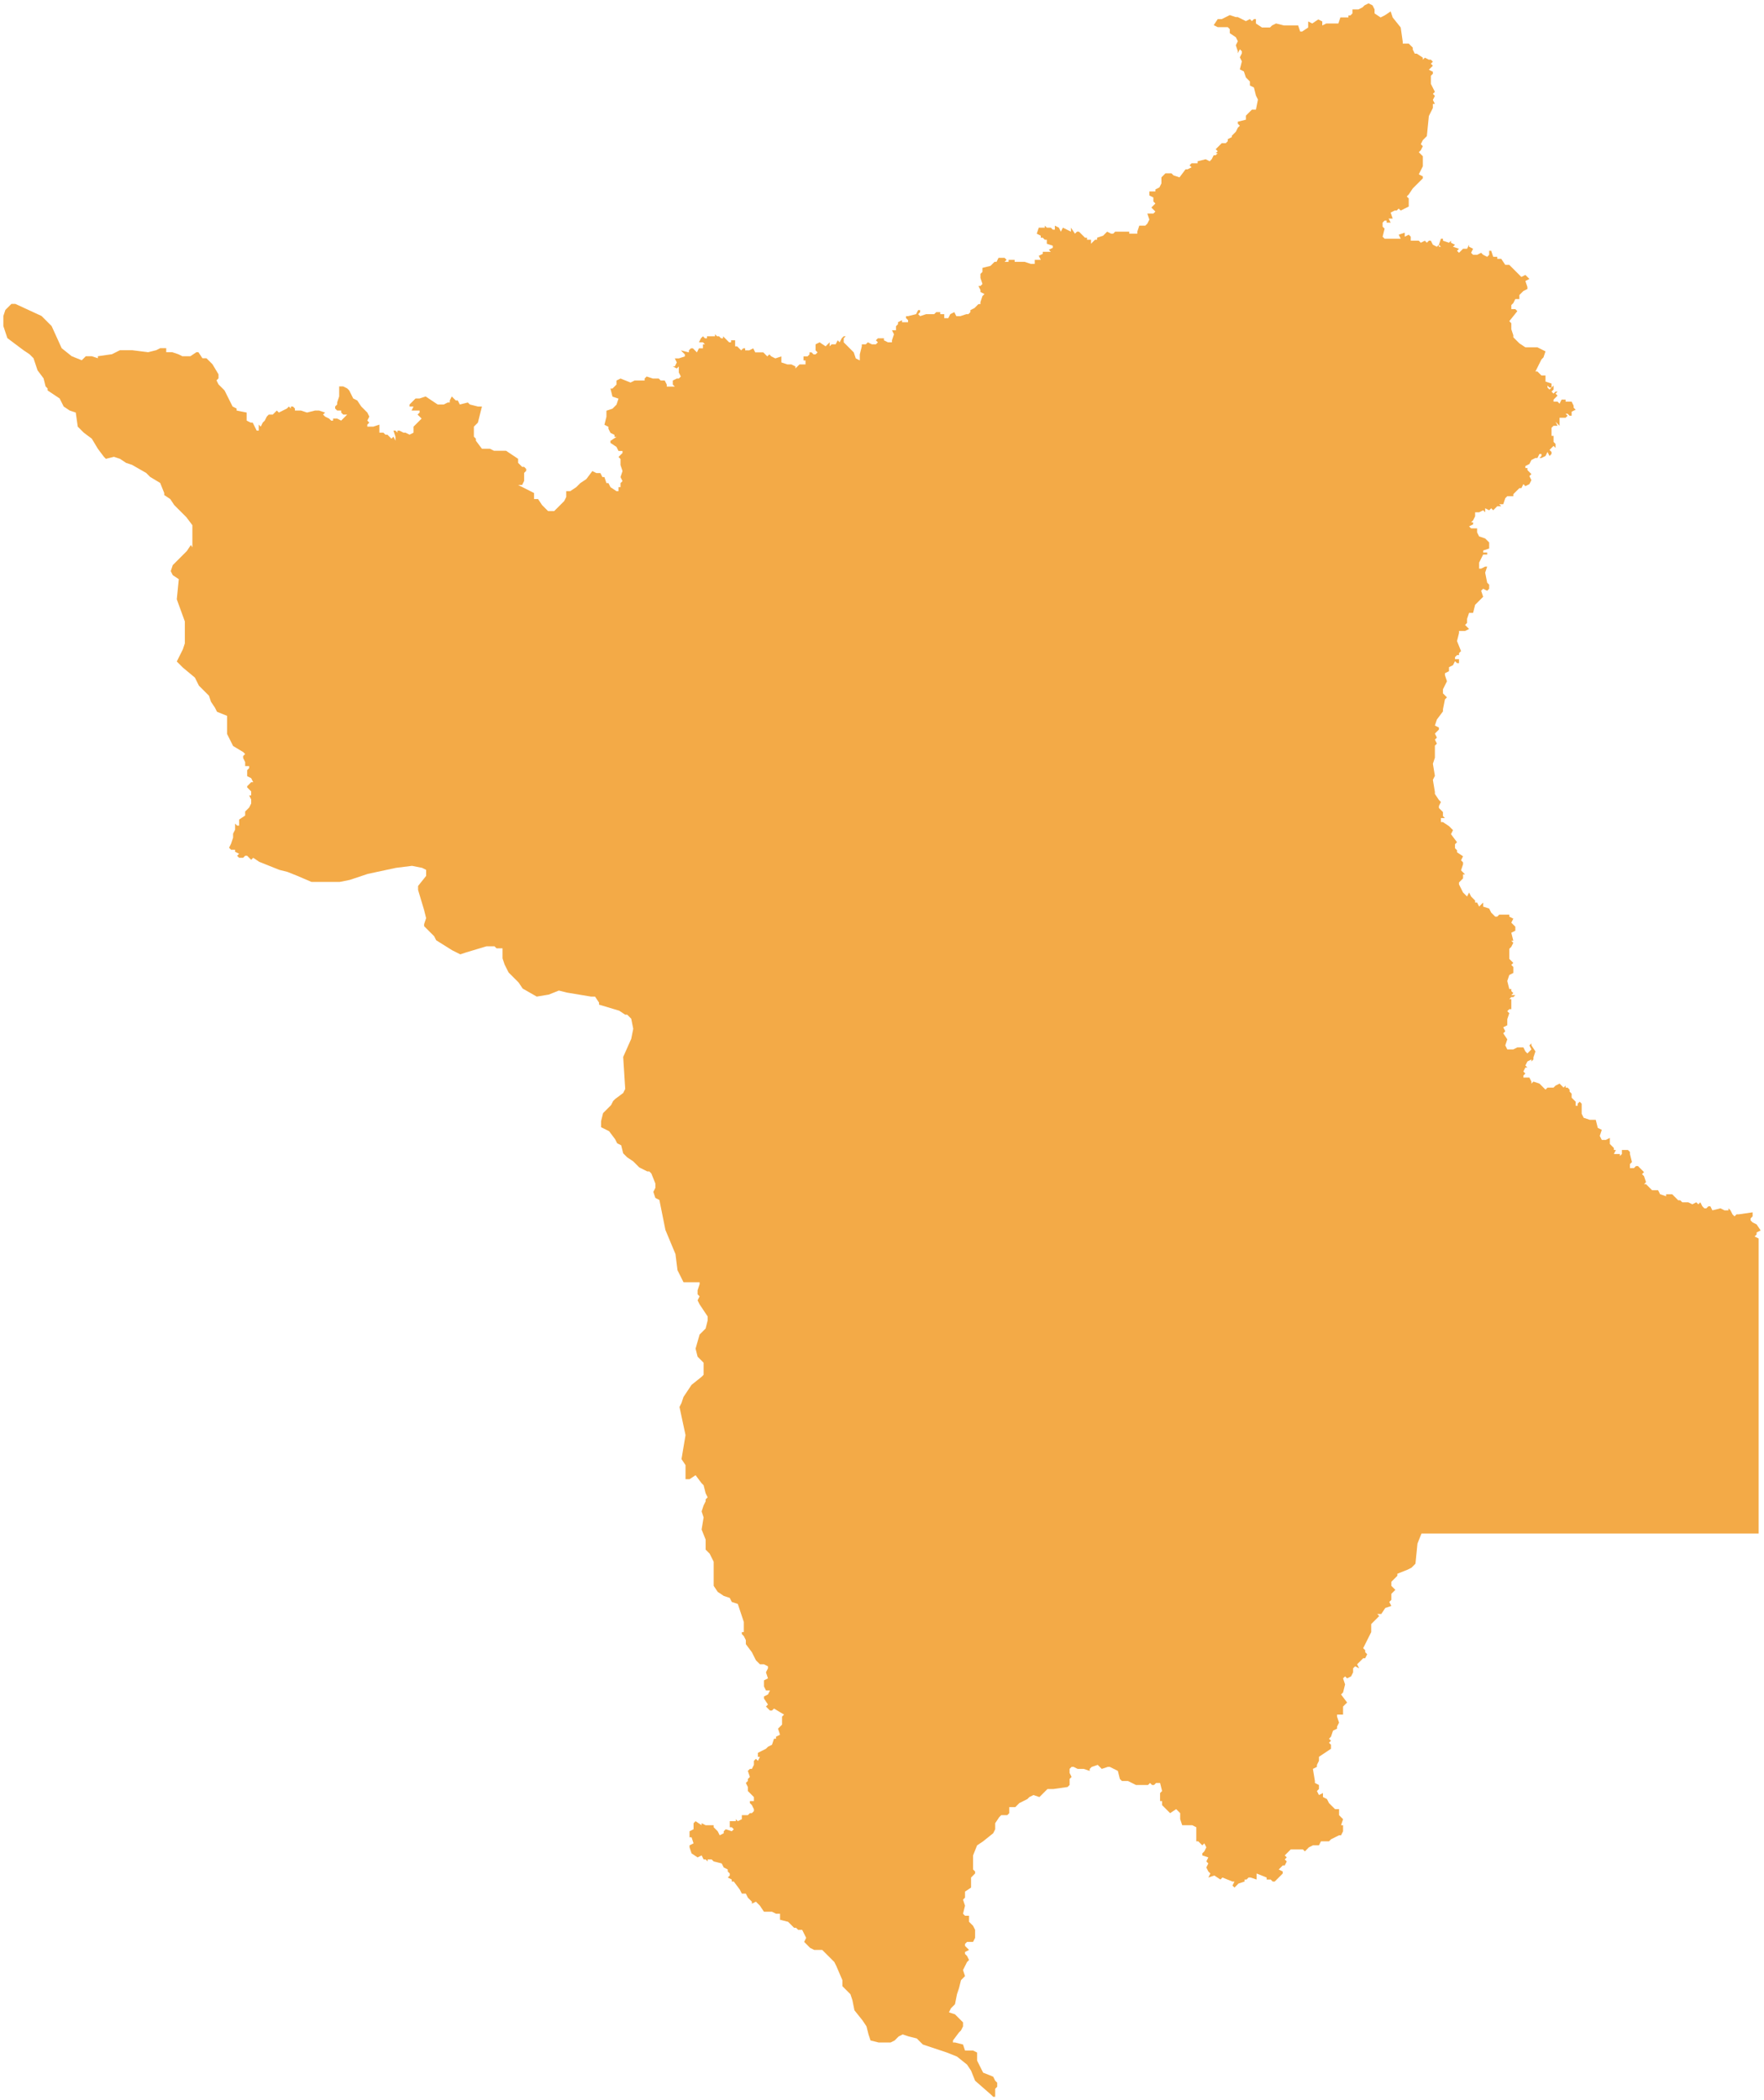 <?xml version="1.0" standalone="no"?><!-- Generator: Gravit.io --><svg xmlns="http://www.w3.org/2000/svg" xmlns:xlink="http://www.w3.org/1999/xlink" style="isolation:isolate" viewBox="1827.963 58.998 1052.671 1252.765" width="1052.671" height="1252.765"><path d=" M 1942.76 385.489 L 1942.76 372.29 L 1939.16 367.49 L 1931.96 360.29 L 1929.56 356.69 L 1925.96 354.29 L 1925.96 353.09 L 1923.56 347.09 L 1917.56 343.49 L 1915.16 341.091 L 1906.761 336.291 L 1903.161 335.091 L 1899.561 332.691 L 1895.961 331.491 L 1891.161 332.691 L 1889.961 331.491 L 1886.361 326.691 L 1882.761 320.691 L 1877.961 317.091 L 1874.362 313.491 L 1873.162 305.092 L 1869.562 303.892 L 1865.962 301.492 L 1863.562 296.692 L 1859.962 294.292 L 1856.362 291.892 L 1856.362 290.692 L 1855.162 289.492 L 1853.962 284.692 L 1850.362 279.892 L 1847.962 272.692 L 1845.562 270.293 L 1841.962 267.893 L 1837.163 264.293 L 1832.363 260.693 L 1829.963 253.493 L 1829.963 247.493 L 1831.163 243.893 L 1834.763 240.293 L 1837.163 240.293 L 1852.762 247.493 L 1858.762 253.493 L 1864.762 266.693 L 1870.762 271.492 L 1876.761 273.892 L 1879.161 271.492 L 1882.761 271.492 L 1886.361 272.692 L 1886.361 271.492 L 1894.761 270.293 L 1899.561 267.893 L 1906.761 267.893 L 1916.36 269.093 L 1921.16 267.893 L 1923.56 266.693 L 1927.16 266.693 L 1927.16 269.093 L 1930.76 269.093 L 1934.36 270.293 L 1936.76 271.492 L 1941.56 271.492 L 1945.16 269.093 L 1946.36 269.093 L 1948.759 272.692 L 1951.159 272.692 L 1954.759 276.292 L 1958.359 282.292 L 1958.359 284.692 L 1957.159 285.892 L 1958.359 288.292 L 1961.959 291.892 L 1966.759 301.492 L 1969.159 302.692 L 1969.159 303.892 L 1975.159 305.092 L 1975.159 309.891 L 1977.559 311.091 L 1978.759 311.091 L 1981.159 315.891 L 1982.359 315.891 L 1982.359 312.291 L 1983.558 313.491 L 1984.758 311.091 L 1985.958 309.891 L 1987.158 307.491 L 1988.358 306.292 L 1990.758 306.292 L 1991.958 305.092 L 1993.158 303.892 L 1994.358 305.092 L 1999.158 302.692 L 2000.358 301.492 L 2001.558 302.692 L 2001.558 301.492 L 2002.758 301.492 L 2003.958 302.692 L 2003.958 303.892 L 2007.558 303.892 L 2011.158 305.092 L 2015.958 303.892 L 2018.358 303.892 L 2021.957 305.092 L 2020.757 306.292 L 2021.957 307.491 L 2024.357 308.691 L 2025.557 309.891 L 2026.757 309.891 L 2026.757 308.691 L 2029.157 308.691 L 2031.557 309.891 L 2035.157 306.292 L 2032.757 306.292 L 2031.557 305.092 L 2031.557 303.892 L 2029.157 303.892 L 2027.957 302.692 L 2027.957 301.492 L 2029.157 300.292 L 2029.157 299.092 L 2030.357 295.492 L 2030.357 289.492 L 2032.757 289.492 L 2035.157 290.692 L 2036.357 291.892 L 2038.757 296.692 L 2041.157 297.892 L 2043.557 301.492 L 2047.157 305.092 L 2048.357 307.491 L 2047.157 309.891 L 2048.357 311.091 L 2047.157 312.291 L 2047.157 313.491 L 2050.757 313.491 L 2054.357 312.291 L 2054.357 317.091 L 2056.756 317.091 L 2057.956 318.291 L 2059.156 318.291 L 2061.556 320.691 L 2062.756 319.491 L 2063.956 321.891 L 2063.956 319.491 L 2062.756 315.891 L 2063.956 315.891 L 2065.156 317.091 L 2065.156 315.891 L 2066.356 315.891 L 2068.756 317.091 L 2069.956 317.091 L 2072.356 318.291 L 2074.756 317.091 L 2074.756 313.491 L 2078.356 309.891 L 2079.556 308.691 L 2077.156 306.292 L 2078.356 305.092 L 2078.356 303.892 L 2073.556 303.892 L 2074.756 301.492 L 2072.356 301.492 L 2072.356 300.292 L 2075.956 296.692 L 2078.356 296.692 L 2081.956 295.492 L 2089.156 300.292 L 2092.755 300.292 L 2095.155 299.092 L 2096.355 299.092 L 2096.355 297.892 L 2097.555 295.492 L 2098.755 296.692 L 2099.955 297.892 L 2101.155 297.892 L 2102.355 300.292 L 2107.155 299.092 L 2108.355 300.292 L 2113.155 301.492 L 2115.555 301.492 L 2113.155 311.091 L 2110.755 313.491 L 2110.755 319.491 L 2111.955 320.691 L 2111.955 321.891 L 2115.555 326.691 L 2120.355 326.691 L 2122.755 327.891 L 2129.954 327.891 L 2133.554 330.291 L 2137.154 332.691 L 2137.154 335.091 L 2139.554 337.491 L 2140.754 337.491 L 2141.954 338.691 L 2141.954 339.891 L 2140.754 341.091 L 2140.754 345.89 L 2139.554 348.29 L 2137.154 348.29 L 2139.554 349.49 L 2146.654 353.09 L 2146.654 356.69 L 2149.054 356.69 L 2151.454 360.29 L 2153.854 362.69 L 2155.054 363.89 L 2158.654 363.89 L 2159.854 362.69 L 2164.653 357.89 L 2165.853 355.49 L 2165.853 351.99 L 2168.253 351.99 L 2171.853 349.59 L 2174.253 347.19 L 2177.853 344.79 L 2181.453 339.991 L 2183.853 341.191 L 2186.253 341.191 L 2187.453 343.59 L 2188.653 343.59 L 2189.853 347.19 L 2191.053 347.19 L 2192.253 349.59 L 2195.853 351.99 L 2197.053 351.99 L 2197.053 349.59 L 2198.253 349.59 L 2198.253 347.19 L 2199.453 345.99 L 2198.253 343.59 L 2199.453 339.991 L 2198.253 336.391 L 2198.253 332.791 L 2197.053 331.591 L 2199.453 329.191 L 2199.453 327.991 L 2197.053 327.991 L 2195.853 325.591 L 2192.253 323.191 L 2192.253 321.991 L 2195.853 319.591 L 2194.653 319.591 L 2194.653 318.391 L 2192.253 317.191 L 2191.053 314.791 L 2191.053 313.591 L 2188.653 312.391 L 2189.853 307.591 L 2189.853 303.992 L 2193.453 302.792 L 2195.853 300.392 L 2197.053 296.792 L 2193.453 295.592 L 2192.253 290.792 L 2193.453 290.792 L 2195.853 288.392 L 2195.853 285.992 L 2198.253 284.792 L 2204.252 287.192 L 2206.652 285.992 L 2212.652 285.992 L 2212.652 284.792 L 2213.852 283.592 L 2217.452 284.792 L 2221.052 284.792 L 2222.252 285.992 L 2224.652 285.992 L 2225.852 288.392 L 2225.852 289.592 L 2230.652 289.592 L 2229.452 288.392 L 2229.452 285.992 L 2231.852 284.792 L 2233.052 284.792 L 2234.252 283.592 L 2233.052 281.192 L 2233.052 277.592 L 2231.852 278.792 L 2229.452 277.592 L 2230.652 277.592 L 2231.852 275.192 L 2230.652 272.792 L 2233.052 272.792 L 2236.651 271.592 L 2236.651 270.393 L 2234.252 267.993 L 2239.051 269.193 L 2239.051 267.993 L 2240.251 266.793 L 2241.451 266.793 L 2242.651 267.993 L 2243.851 269.193 L 2245.051 266.793 L 2247.451 266.793 L 2247.451 264.393 L 2248.651 264.393 L 2247.451 263.193 L 2245.051 263.193 L 2246.251 260.793 L 2247.451 259.593 L 2248.651 260.793 L 2249.851 260.793 L 2249.851 259.593 L 2254.651 259.593 L 2254.651 258.393 L 2255.851 259.593 L 2257.051 259.593 L 2258.251 260.793 L 2259.451 260.793 L 2259.451 259.593 L 2263.051 263.193 L 2264.251 263.193 L 2264.251 261.993 L 2266.651 261.993 L 2266.651 265.593 L 2267.851 265.593 L 2270.251 267.993 L 2271.451 266.793 L 2272.65 266.793 L 2272.65 267.993 L 2275.05 267.993 L 2277.45 266.793 L 2278.65 269.193 L 2283.45 269.193 L 2285.85 271.592 L 2287.05 270.393 L 2288.25 271.592 L 2290.65 272.792 L 2294.25 271.592 L 2294.25 275.192 L 2297.85 276.392 L 2300.25 276.392 L 2302.65 277.592 L 2302.65 278.792 L 2303.85 277.592 L 2305.05 276.392 L 2308.649 276.392 L 2308.649 273.992 L 2307.45 273.992 L 2307.45 271.592 L 2309.849 271.592 L 2311.049 270.393 L 2311.049 269.193 L 2312.249 269.193 L 2313.449 270.393 L 2314.649 270.393 L 2315.849 269.193 L 2314.649 267.993 L 2314.649 264.393 L 2317.049 263.193 L 2320.649 265.593 L 2321.849 264.393 L 2323.049 263.193 L 2323.049 265.593 L 2324.249 264.393 L 2326.649 264.393 L 2327.849 261.993 L 2329.049 263.193 L 2330.249 260.793 L 2331.449 259.593 L 2332.649 259.593 L 2331.449 260.793 L 2331.449 263.193 L 2332.649 264.393 L 2337.449 269.193 L 2338.649 272.792 L 2341.049 273.992 L 2341.049 270.393 L 2342.249 265.593 L 2342.249 264.393 L 2344.648 264.393 L 2345.848 263.193 L 2348.248 264.393 L 2350.648 264.393 L 2351.848 263.193 L 2350.648 261.993 L 2351.848 260.793 L 2355.448 260.793 L 2355.448 261.993 L 2357.848 263.193 L 2360.248 263.193 L 2360.248 261.993 L 2361.448 258.393 L 2360.248 255.993 L 2362.648 255.993 L 2362.648 253.593 L 2363.848 252.393 L 2363.848 251.193 L 2366.248 249.993 L 2366.248 251.193 L 2369.848 251.193 L 2369.848 249.993 L 2368.648 248.793 L 2368.648 247.593 L 2369.848 247.593 L 2374.648 246.393 L 2375.848 243.993 L 2377.048 243.993 L 2377.048 245.193 L 2375.848 246.393 L 2377.048 247.593 L 2380.647 246.393 L 2385.447 246.393 L 2386.647 245.193 L 2389.047 245.193 L 2389.047 246.393 L 2391.447 246.393 L 2391.447 248.793 L 2393.847 248.793 L 2395.047 246.393 L 2397.447 245.193 L 2398.647 247.593 L 2401.047 247.593 L 2404.647 246.393 L 2405.847 246.393 L 2407.047 245.193 L 2407.047 243.993 L 2409.447 242.793 L 2411.847 240.393 L 2413.047 240.393 L 2413.047 239.193 L 2414.247 235.593 L 2415.447 234.394 L 2413.047 233.194 L 2413.047 231.994 L 2411.847 229.594 L 2413.047 229.594 L 2414.247 228.394 L 2413.047 224.794 L 2413.047 222.394 L 2414.247 221.194 L 2414.247 218.794 L 2419.046 217.594 L 2421.446 215.194 L 2422.646 215.194 L 2423.846 212.794 L 2427.446 212.794 L 2428.646 213.994 L 2427.446 215.194 L 2429.846 215.194 L 2429.846 213.994 L 2433.446 213.994 L 2433.446 215.194 L 2439.446 215.194 L 2443.046 216.394 L 2445.446 216.394 L 2445.446 213.994 L 2449.046 213.994 L 2447.846 211.594 L 2450.246 210.394 L 2450.246 209.194 L 2455.045 209.194 L 2453.845 207.994 L 2456.245 206.794 L 2456.245 205.594 L 2452.645 204.394 L 2452.645 201.994 L 2451.446 201.994 L 2450.246 200.794 L 2449.046 200.794 L 2449.046 199.594 L 2446.646 198.395 L 2447.846 194.795 L 2451.446 194.795 L 2451.446 193.595 L 2452.645 194.795 L 2455.045 194.795 L 2456.245 195.995 L 2457.445 195.995 L 2457.445 193.595 L 2459.845 194.795 L 2461.045 197.195 L 2462.245 194.795 L 2467.045 197.195 L 2467.045 194.795 L 2469.445 198.395 L 2470.645 197.195 L 2471.845 197.195 L 2474.245 199.594 L 2475.445 200.794 L 2476.645 200.794 L 2476.645 201.994 L 2479.045 201.994 L 2479.045 204.394 L 2481.445 201.994 L 2482.645 201.994 L 2482.645 200.794 L 2486.245 199.594 L 2488.644 197.195 L 2491.044 198.395 L 2492.244 198.395 L 2493.444 197.195 L 2501.844 197.195 L 2501.844 198.395 L 2506.644 198.395 L 2506.644 197.195 L 2507.844 193.595 L 2511.444 193.595 L 2512.644 192.395 L 2513.844 189.995 L 2512.644 186.395 L 2516.244 186.395 L 2517.444 185.195 L 2516.244 183.995 L 2515.044 182.795 L 2517.444 180.395 L 2516.244 179.195 L 2516.244 176.795 L 2513.844 175.595 L 2513.844 173.195 L 2517.444 173.195 L 2517.444 171.995 L 2519.844 170.795 L 2521.044 168.395 L 2521.044 164.795 L 2523.444 162.396 L 2527.043 162.396 L 2528.243 163.595 L 2531.843 164.795 L 2535.443 159.996 L 2536.643 159.996 L 2539.043 158.796 L 2537.843 157.596 L 2539.043 156.396 L 2542.643 156.396 L 2542.643 155.196 L 2547.443 153.996 L 2549.843 155.196 L 2551.043 153.996 L 2552.243 151.596 L 2553.443 151.596 L 2554.643 150.396 L 2553.443 150.396 L 2554.643 149.196 L 2553.443 147.996 L 2554.643 146.796 L 2557.043 144.396 L 2559.443 144.396 L 2560.643 143.196 L 2560.643 141.996 L 2563.042 140.796 L 2563.042 139.996 L 2565.442 137.596 L 2566.642 135.196 L 2567.842 133.996 L 2566.642 132.796 L 2566.642 131.596 L 2571.442 130.396 L 2571.442 127.996 L 2573.842 125.597 L 2575.042 124.397 L 2577.442 124.397 L 2578.642 118.397 L 2577.442 115.997 L 2576.242 111.197 L 2573.842 109.997 L 2573.842 107.597 L 2571.442 105.197 L 2570.242 101.597 L 2567.842 100.397 L 2569.042 95.597 L 2567.842 93.197 L 2569.042 90.797 L 2569.042 89.598 L 2567.842 88.398 L 2566.642 90.797 L 2566.642 89.598 L 2565.442 85.998 L 2566.642 83.598 L 2565.442 81.198 L 2561.842 78.798 L 2561.842 76.398 L 2560.643 75.198 L 2554.643 75.198 L 2552.243 73.998 L 2554.643 70.398 L 2557.043 70.398 L 2559.443 69.198 L 2561.842 67.998 L 2565.442 69.198 L 2566.642 69.198 L 2569.042 70.398 L 2571.442 71.598 L 2573.842 70.398 L 2575.042 71.598 L 2576.242 70.398 L 2577.442 70.398 L 2577.442 72.998 L 2581.042 75.398 L 2585.842 75.398 L 2587.042 74.198 L 2589.442 72.998 L 2594.242 74.198 L 2602.641 74.198 L 2603.841 77.798 L 2605.041 77.798 L 2608.641 75.398 L 2608.641 71.798 L 2611.041 72.998 L 2614.641 70.598 L 2617.041 71.798 L 2617.041 74.198 L 2619.441 72.998 L 2626.641 72.998 L 2627.841 69.398 L 2632.641 69.398 L 2632.641 68.198 L 2633.84 68.198 L 2635.04 66.998 L 2635.04 64.598 L 2638.64 64.598 L 2641.04 63.398 L 2642.24 62.198 L 2644.64 60.998 L 2647.04 62.198 L 2648.24 64.598 L 2648.24 66.998 L 2651.84 69.398 L 2654.24 68.198 L 2657.84 65.798 L 2659.04 69.398 L 2663.84 75.398 L 2665.04 83.798 L 2665.04 84.998 L 2668.64 84.998 L 2669.839 86.198 L 2671.039 87.398 L 2671.039 88.598 L 2672.239 90.997 L 2673.439 90.997 L 2677.039 93.397 L 2677.039 94.597 L 2678.239 93.397 L 2680.639 94.597 L 2681.839 94.597 L 2683.039 95.797 L 2681.839 96.997 L 2683.039 98.197 L 2680.639 100.597 L 2683.039 101.797 L 2683.039 102.997 L 2681.839 104.197 L 2681.839 108.997 L 2684.239 113.797 L 2683.039 114.997 L 2684.239 116.197 L 2683.039 118.597 L 2684.239 120.997 L 2683.039 120.997 L 2683.039 123.397 L 2681.839 125.797 L 2680.639 128.196 L 2679.439 140.196 L 2678.239 141.396 L 2677.039 142.596 L 2675.839 144.996 L 2677.039 146.196 L 2675.839 148.596 L 2674.639 149.796 L 2677.039 152.196 L 2677.039 158.196 L 2674.639 162.995 L 2677.039 164.195 L 2677.039 165.395 L 2671.039 171.395 L 2668.64 174.995 L 2667.44 176.195 L 2668.64 177.395 L 2668.64 182.195 L 2663.84 184.595 L 2662.64 183.395 L 2661.44 184.595 L 2660.24 184.595 L 2657.84 185.795 L 2659.04 189.395 L 2656.64 189.395 L 2657.84 191.795 L 2655.44 191.795 L 2655.44 190.595 L 2654.24 190.595 L 2653.04 191.795 L 2653.04 194.195 L 2654.24 195.395 L 2653.04 200.194 L 2654.24 201.394 L 2663.84 201.394 L 2662.64 198.994 L 2666.24 197.795 L 2666.24 200.194 L 2668.64 198.994 L 2669.839 200.194 L 2669.839 202.594 L 2674.639 202.594 L 2675.839 203.794 L 2678.239 202.594 L 2679.439 203.794 L 2680.639 202.594 L 2681.839 202.594 L 2683.039 204.994 L 2685.439 206.194 L 2686.639 204.994 L 2686.639 206.194 L 2687.839 206.194 L 2686.639 204.994 L 2687.839 201.394 L 2689.039 201.394 L 2689.039 202.594 L 2692.639 203.794 L 2693.839 202.594 L 2693.839 203.794 L 2696.239 204.994 L 2695.039 206.194 L 2698.639 207.394 L 2697.439 208.594 L 2698.639 209.794 L 2701.039 207.394 L 2703.439 207.394 L 2704.639 204.994 L 2704.639 206.194 L 2707.038 207.394 L 2705.838 209.794 L 2707.038 210.994 L 2709.438 210.994 L 2711.838 209.794 L 2713.038 210.994 L 2715.438 212.194 L 2716.638 210.994 L 2716.638 208.594 L 2717.838 208.594 L 2719.038 212.194 L 2721.438 212.194 L 2721.438 213.394 L 2723.838 213.394 L 2726.238 216.994 L 2728.638 216.994 L 2731.038 219.394 L 2732.238 220.594 L 2735.838 224.194 L 2738.238 222.994 L 2740.638 225.394 L 2738.238 226.594 L 2739.438 230.194 L 2739.438 231.394 L 2737.038 232.594 L 2734.638 234.993 L 2734.638 237.393 L 2732.238 237.393 L 2731.038 239.793 L 2729.838 240.993 L 2729.838 243.393 L 2732.238 243.393 L 2733.438 244.593 L 2728.638 250.593 L 2729.838 251.793 L 2729.838 255.393 L 2731.038 258.993 L 2731.038 260.193 L 2733.438 262.593 L 2734.638 263.793 L 2738.238 266.193 L 2745.437 266.193 L 2750.237 268.593 L 2749.037 272.192 L 2747.837 273.392 L 2744.237 280.592 L 2745.437 280.592 L 2747.837 282.992 L 2750.237 282.992 L 2750.237 286.592 L 2753.837 287.792 L 2753.837 290.192 L 2752.637 290.192 L 2751.437 288.992 L 2751.437 290.192 L 2752.637 291.392 L 2755.037 288.992 L 2755.037 291.392 L 2753.837 292.592 L 2755.037 293.792 L 2756.237 292.592 L 2757.437 292.592 L 2756.237 293.792 L 2757.437 294.992 L 2755.037 297.392 L 2755.037 298.592 L 2757.437 298.592 L 2758.637 299.792 L 2759.837 297.392 L 2762.237 297.392 L 2762.237 298.592 L 2765.837 298.592 L 2767.037 300.992 L 2767.037 302.192 L 2768.237 303.392 L 2765.837 304.592 L 2765.837 306.992 L 2764.637 306.992 L 2763.437 305.792 L 2762.237 305.792 L 2763.437 306.992 L 2762.237 308.191 L 2758.637 308.191 L 2758.637 312.991 L 2756.237 310.591 L 2757.437 312.991 L 2755.037 312.991 L 2753.837 314.191 L 2753.837 318.991 L 2755.037 318.991 L 2755.037 322.591 L 2756.237 323.791 L 2756.237 326.191 L 2755.037 324.991 L 2753.837 326.191 L 2752.637 327.391 L 2753.837 328.591 L 2753.837 329.791 L 2752.637 330.991 L 2751.437 328.591 L 2750.237 330.991 L 2747.837 332.191 L 2746.637 332.191 L 2747.837 330.991 L 2747.837 329.791 L 2746.637 329.791 L 2745.437 332.191 L 2744.237 332.191 L 2741.837 333.391 L 2740.638 335.791 L 2738.238 336.991 L 2738.238 338.191 L 2739.438 338.191 L 2739.438 339.391 L 2740.638 340.591 L 2741.837 341.791 L 2740.638 342.991 L 2741.837 345.39 L 2740.638 347.79 L 2738.238 348.99 L 2737.038 347.79 L 2735.838 350.19 L 2734.638 350.19 L 2733.438 351.39 L 2732.238 352.59 L 2731.038 353.79 L 2731.038 354.99 L 2727.438 354.99 L 2726.238 356.19 L 2725.038 359.79 L 2722.638 359.79 L 2723.838 360.99 L 2721.438 360.99 L 2719.038 363.39 L 2717.838 362.19 L 2716.638 363.39 L 2714.238 362.19 L 2714.238 364.59 L 2713.038 363.39 L 2710.638 364.59 L 2708.238 364.59 L 2708.238 366.99 L 2707.038 369.39 L 2705.838 370.59 L 2707.038 370.59 L 2707.038 371.79 L 2704.639 372.99 L 2705.838 374.19 L 2709.438 374.19 L 2709.438 376.59 L 2710.638 378.99 L 2714.238 380.189 L 2716.638 382.589 L 2716.638 386.189 L 2713.038 387.389 L 2713.038 388.589 L 2715.438 388.589 L 2715.438 389.789 L 2713.038 389.789 L 2711.838 392.189 L 2710.638 394.589 L 2710.638 398.189 L 2711.838 398.189 L 2714.238 396.989 L 2715.438 396.989 L 2714.238 400.589 L 2715.438 406.589 L 2716.638 407.789 L 2716.638 410.189 L 2715.438 411.389 L 2713.038 410.189 L 2711.838 411.389 L 2713.038 414.989 L 2711.838 416.188 L 2710.638 417.388 L 2709.438 418.588 L 2708.238 419.788 L 2707.038 424.588 L 2704.639 424.588 L 2703.439 428.188 L 2703.439 430.588 L 2702.239 431.788 L 2704.639 434.188 L 2702.239 435.388 L 2698.639 435.388 L 2698.639 436.588 L 2697.439 441.388 L 2699.839 447.388 L 2698.639 448.588 L 2696.239 448.588 L 2698.639 448.588 L 2698.639 449.788 L 2697.439 449.788 L 2696.239 450.988 L 2696.239 452.187 L 2698.639 452.187 L 2698.639 454.587 L 2697.439 454.587 L 2696.239 453.387 L 2695.039 455.787 L 2692.639 456.987 L 2692.639 459.387 L 2690.239 460.587 L 2690.239 461.787 L 2691.439 465.387 L 2690.239 467.787 L 2689.039 470.187 L 2689.039 472.587 L 2691.439 474.987 L 2690.239 476.187 L 2689.039 482.187 L 2689.039 483.387 L 2685.439 488.186 L 2684.239 491.786 L 2686.639 492.986 L 2686.639 494.186 L 2684.239 496.586 L 2685.439 498.986 L 2684.239 500.186 L 2685.439 502.586 L 2684.239 503.786 L 2684.239 510.986 L 2683.039 514.586 L 2684.239 521.786 L 2683.039 524.185 L 2684.239 531.385 L 2684.239 532.585 L 2686.639 536.185 L 2687.839 537.385 L 2686.639 539.785 L 2686.639 540.985 L 2689.039 543.385 L 2689.039 545.785 L 2690.239 546.985 L 2687.839 546.985 L 2687.839 549.385 L 2689.039 549.385 L 2692.639 551.785 L 2695.039 554.185 L 2693.839 556.585 L 2697.439 561.384 L 2696.239 562.584 L 2696.239 564.984 L 2697.439 566.184 L 2697.439 567.384 L 2701.039 569.784 L 2699.839 572.184 L 2701.039 573.384 L 2701.039 574.584 L 2699.839 578.184 L 2702.239 580.584 L 2701.039 580.584 L 2701.039 582.984 L 2698.639 585.384 L 2698.639 586.584 L 2701.039 591.384 L 2703.439 593.784 L 2704.639 591.384 L 2705.838 593.784 L 2708.238 596.183 L 2708.238 597.383 L 2709.438 597.383 L 2710.638 599.783 L 2711.838 598.583 L 2713.038 597.383 L 2713.038 599.783 L 2716.638 600.983 L 2717.838 603.383 L 2720.238 605.783 L 2721.438 605.783 L 2722.638 604.583 L 2728.638 604.583 L 2728.638 605.783 L 2731.038 606.983 L 2729.838 609.383 L 2732.238 611.783 L 2732.238 614.183 L 2729.838 615.383 L 2731.038 620.183 L 2729.838 620.183 L 2731.038 621.383 L 2729.838 623.783 L 2728.638 624.983 L 2728.638 630.983 L 2731.038 633.382 L 2729.838 634.582 L 2731.038 635.782 L 2731.038 639.382 L 2728.638 640.582 L 2727.438 644.182 L 2728.638 648.982 L 2729.838 648.982 L 2729.838 650.182 L 2731.038 651.382 L 2729.838 652.582 L 2732.238 652.582 L 2731.038 653.782 L 2729.838 653.782 L 2728.638 654.982 L 2729.838 654.982 L 2729.838 660.982 L 2728.638 660.982 L 2727.438 662.182 L 2728.638 663.382 L 2727.438 666.982 L 2727.438 670.581 L 2725.038 671.781 L 2726.238 674.181 L 2725.038 675.381 L 2727.438 678.981 L 2726.238 682.581 L 2727.438 684.981 L 2731.038 684.981 L 2733.438 683.781 L 2737.038 683.781 L 2738.238 686.181 L 2739.438 687.381 L 2741.837 684.981 L 2740.638 682.581 L 2741.837 681.381 L 2741.837 682.581 L 2744.237 686.181 L 2743.037 689.781 L 2743.037 690.981 L 2741.837 692.181 L 2741.837 690.981 L 2739.438 692.181 L 2738.238 694.581 L 2739.438 695.781 L 2738.238 695.781 L 2737.038 698.181 L 2738.238 699.381 L 2737.038 700.581 L 2737.038 701.781 L 2740.638 701.781 L 2741.837 704.181 L 2741.837 705.38 L 2743.037 704.181 L 2746.637 705.38 L 2747.837 706.58 L 2750.237 708.98 L 2751.437 707.78 L 2755.037 707.78 L 2756.237 706.58 L 2758.637 705.38 L 2761.037 707.78 L 2762.237 706.58 L 2762.237 707.78 L 2763.437 707.78 L 2764.637 708.98 L 2764.637 710.18 L 2765.837 711.38 L 2765.837 713.78 L 2768.237 716.18 L 2768.237 718.58 L 2769.437 718.58 L 2769.437 717.38 L 2770.637 716.18 L 2771.837 717.38 L 2771.837 723.38 L 2773.037 725.78 L 2776.637 726.98 L 2780.236 726.98 L 2781.436 731.78 L 2783.836 732.98 L 2782.636 736.58 L 2783.836 738.98 L 2786.236 738.98 L 2788.636 737.78 L 2788.636 741.379 L 2791.036 743.779 L 2791.036 744.979 L 2792.236 744.979 L 2791.036 747.379 L 2794.636 747.379 L 2794.636 748.579 L 2795.836 747.379 L 2795.836 744.979 L 2799.436 744.979 L 2800.636 746.179 L 2800.636 747.379 L 2801.836 752.179 L 2800.636 753.379 L 2800.636 755.779 L 2803.036 755.779 L 2804.236 754.579 L 2805.436 754.579 L 2807.836 756.979 L 2809.036 758.179 L 2807.836 759.379 L 2809.036 760.579 L 2810.236 764.179 L 2809.036 765.379 L 2810.236 765.379 L 2811.436 766.579 L 2812.636 767.779 L 2813.835 768.979 L 2817.435 768.979 L 2818.635 771.379 L 2822.235 772.579 L 2822.235 771.379 L 2825.835 771.379 L 2828.235 773.779 L 2829.435 774.979 L 2830.635 774.979 L 2831.835 776.179 L 2835.435 776.179 L 2837.835 777.378 L 2840.235 776.179 L 2841.435 777.378 L 2842.635 776.179 L 2843.835 778.578 L 2845.035 779.778 L 2846.235 779.778 L 2847.435 778.578 L 2848.635 778.578 L 2849.834 780.978 L 2854.634 779.778 L 2857.034 780.978 L 2859.434 780.978 L 2859.434 779.778 L 2860.634 780.978 L 2861.834 783.378 L 2863.034 784.578 L 2864.234 783.378 L 2865.434 783.378 L 2873.834 782.178 L 2873.834 784.578 L 2872.634 785.778 L 2872.634 786.978 L 2873.834 788.178 L 2876.234 789.378 L 2878.634 792.978 L 2876.234 794.178 L 2876.234 795.378 L 2875.034 796.578 L 2877.434 797.778 L 2877.434 973.773 L 2676.239 973.773 L 2673.839 979.773 L 2672.639 991.773 L 2670.239 994.172 L 2667.84 995.372 L 2661.84 997.772 L 2661.84 998.972 L 2658.24 1002.572 L 2658.24 1004.972 L 2659.44 1006.172 L 2660.64 1007.372 L 2658.24 1009.772 L 2658.24 1013.372 L 2657.04 1014.572 L 2658.24 1016.972 L 2654.64 1018.172 L 2652.24 1021.772 L 2649.84 1021.772 L 2651.04 1022.972 L 2646.24 1027.772 L 2646.24 1032.571 L 2643.84 1037.371 L 2642.64 1039.771 L 2641.44 1042.171 L 2642.64 1043.371 L 2642.64 1044.571 L 2643.84 1045.771 L 2642.64 1048.171 L 2641.44 1048.171 L 2637.84 1051.771 L 2639.04 1054.171 L 2636.64 1052.971 L 2635.44 1054.171 L 2635.44 1056.571 L 2634.24 1058.971 L 2631.841 1060.171 L 2630.641 1058.971 L 2629.441 1060.171 L 2630.641 1063.771 L 2629.441 1068.57 L 2628.241 1069.77 L 2631.841 1074.57 L 2630.641 1075.77 L 2629.441 1076.97 L 2629.441 1081.77 L 2625.841 1081.77 L 2625.841 1082.97 L 2627.041 1086.57 L 2625.841 1088.97 L 2625.841 1090.17 L 2623.441 1091.37 L 2622.241 1094.97 L 2621.041 1096.17 L 2622.241 1097.37 L 2621.041 1098.57 L 2622.241 1099.77 L 2622.241 1102.169 L 2615.041 1106.969 L 2615.041 1109.369 L 2613.841 1111.769 L 2613.841 1112.969 L 2611.441 1114.169 L 2612.641 1121.369 L 2612.641 1122.569 L 2615.041 1123.769 L 2615.041 1126.169 L 2613.841 1127.369 L 2615.041 1129.769 L 2617.441 1128.569 L 2617.441 1130.969 L 2619.841 1132.169 L 2621.041 1134.569 L 2622.241 1135.769 L 2624.641 1138.168 L 2627.041 1138.168 L 2627.041 1141.768 L 2629.441 1144.168 L 2628.241 1147.768 L 2629.441 1147.768 L 2629.441 1151.368 L 2628.241 1153.768 L 2627.041 1153.768 L 2622.241 1156.168 L 2621.041 1157.368 L 2616.241 1157.368 L 2615.041 1159.768 L 2611.441 1159.768 L 2609.041 1160.968 L 2607.841 1162.168 L 2606.641 1163.368 L 2605.441 1162.168 L 2598.241 1162.168 L 2595.842 1164.568 L 2594.642 1165.768 L 2595.842 1166.968 L 2594.642 1168.168 L 2595.842 1169.368 L 2594.642 1171.768 L 2593.442 1171.768 L 2591.042 1174.167 L 2593.442 1175.367 L 2593.442 1176.567 L 2588.642 1181.367 L 2587.442 1181.367 L 2586.242 1180.167 L 2583.842 1180.167 L 2583.842 1178.967 L 2577.842 1176.567 L 2577.842 1180.167 L 2574.242 1178.967 L 2573.042 1178.967 L 2571.842 1180.167 L 2570.642 1180.167 L 2570.642 1181.367 L 2567.042 1182.567 L 2564.642 1184.967 L 2563.442 1183.767 L 2564.642 1181.367 L 2563.442 1181.367 L 2557.443 1178.967 L 2556.243 1180.167 L 2552.643 1177.767 L 2549.043 1178.967 L 2550.243 1176.567 L 2549.043 1175.367 L 2547.843 1172.968 L 2549.043 1170.568 L 2547.843 1169.368 L 2549.043 1166.968 L 2545.443 1165.768 L 2545.443 1164.568 L 2546.643 1163.368 L 2547.843 1160.968 L 2546.643 1158.568 L 2545.443 1159.768 L 2544.243 1158.568 L 2543.043 1157.368 L 2541.843 1157.368 L 2541.843 1148.968 L 2539.443 1147.768 L 2533.443 1147.768 L 2532.243 1144.168 L 2532.243 1140.568 L 2531.043 1139.368 L 2529.843 1138.168 L 2526.243 1140.568 L 2521.444 1135.769 L 2521.444 1133.369 L 2520.244 1133.369 L 2520.244 1128.569 L 2521.444 1127.369 L 2520.244 1122.569 L 2517.844 1122.569 L 2516.644 1123.769 L 2515.444 1123.769 L 2514.244 1122.569 L 2513.044 1123.769 L 2505.844 1123.769 L 2501.044 1121.369 L 2497.444 1121.369 L 2496.244 1120.169 L 2495.044 1115.369 L 2490.244 1112.969 L 2489.044 1112.969 L 2485.445 1114.169 L 2484.245 1112.969 L 2483.045 1111.769 L 2479.445 1112.969 L 2478.245 1114.169 L 2478.245 1115.369 L 2474.645 1114.169 L 2471.045 1114.169 L 2468.645 1112.969 L 2467.445 1112.969 L 2466.245 1114.169 L 2466.245 1116.569 L 2467.445 1118.969 L 2466.245 1120.169 L 2466.245 1123.769 L 2465.045 1124.969 L 2456.645 1126.169 L 2453.045 1126.169 L 2448.246 1130.969 L 2444.646 1129.769 L 2442.246 1130.969 L 2441.046 1132.169 L 2436.246 1134.569 L 2433.846 1136.969 L 2430.246 1136.969 L 2430.246 1140.568 L 2429.046 1141.768 L 2425.446 1141.768 L 2424.246 1142.968 L 2421.846 1146.568 L 2421.846 1150.168 L 2420.646 1152.568 L 2414.647 1157.368 L 2411.047 1159.768 L 2408.647 1165.768 L 2408.647 1174.167 L 2409.847 1175.367 L 2409.847 1176.567 L 2407.447 1178.967 L 2407.447 1184.967 L 2403.847 1187.367 L 2403.847 1190.967 L 2402.647 1192.167 L 2403.847 1195.767 L 2402.647 1200.567 L 2403.847 1201.767 L 2406.247 1201.767 L 2406.247 1205.367 L 2408.647 1207.767 L 2409.847 1210.166 L 2409.847 1214.966 L 2408.647 1217.366 L 2405.047 1217.366 L 2403.847 1218.566 L 2403.847 1219.766 L 2406.247 1222.166 L 2403.847 1223.366 L 2403.847 1224.566 L 2405.047 1225.766 L 2406.247 1228.166 L 2405.047 1229.366 L 2403.847 1231.766 L 2402.647 1234.166 L 2403.847 1237.766 L 2402.647 1238.966 L 2401.447 1240.166 L 2400.247 1244.966 L 2399.047 1248.565 L 2397.847 1254.565 L 2395.447 1256.965 L 2394.247 1259.365 L 2397.847 1260.565 L 2402.647 1265.365 L 2402.647 1267.765 L 2401.447 1270.165 L 2400.247 1271.365 L 2396.647 1276.165 L 2396.647 1277.365 L 2397.847 1277.365 L 2402.647 1278.565 L 2403.847 1282.165 L 2408.647 1282.165 L 2411.047 1283.364 L 2411.047 1288.164 L 2414.647 1295.364 L 2420.646 1297.764 L 2421.846 1300.164 L 2423.046 1301.364 L 2423.046 1303.764 L 2421.846 1304.964 L 2421.846 1309.764 L 2420.646 1309.764 L 2419.446 1308.564 L 2409.847 1300.164 L 2407.447 1294.164 L 2405.047 1290.564 L 2399.047 1285.764 L 2393.047 1283.364 L 2389.447 1282.165 L 2378.648 1278.565 L 2375.048 1274.965 L 2370.248 1273.765 L 2366.648 1272.565 L 2364.248 1273.765 L 2361.848 1276.165 L 2359.448 1277.365 L 2352.248 1277.365 L 2347.448 1276.165 L 2346.248 1272.565 L 2345.048 1267.765 L 2342.649 1264.165 L 2337.849 1258.165 L 2336.649 1252.165 L 2335.449 1248.565 L 2330.649 1243.766 L 2330.649 1240.166 L 2327.049 1231.766 L 2325.849 1229.366 L 2322.249 1225.766 L 2318.649 1222.166 L 2313.849 1222.166 L 2311.449 1220.966 L 2310.249 1219.766 L 2309.049 1218.566 L 2307.85 1217.366 L 2309.049 1214.966 L 2306.65 1210.166 L 2304.25 1210.166 L 2303.05 1208.967 L 2301.85 1208.967 L 2299.45 1206.567 L 2298.25 1205.367 L 2293.45 1204.167 L 2293.45 1200.567 L 2291.05 1200.567 L 2288.65 1199.367 L 2283.85 1199.367 L 2281.45 1195.767 L 2279.05 1193.367 L 2276.65 1194.567 L 2276.65 1193.367 L 2274.25 1190.967 L 2273.05 1188.567 L 2270.651 1188.567 L 2269.451 1186.167 L 2265.851 1181.367 L 2264.651 1181.367 L 2264.651 1180.167 L 2262.251 1178.967 L 2263.451 1177.767 L 2263.451 1176.567 L 2262.251 1175.367 L 2262.251 1174.167 L 2259.851 1172.968 L 2258.651 1170.568 L 2253.851 1169.368 L 2252.651 1168.168 L 2250.251 1168.168 L 2250.251 1169.368 L 2249.051 1168.168 L 2247.851 1168.168 L 2246.651 1165.768 L 2244.251 1166.968 L 2240.651 1164.568 L 2239.451 1160.968 L 2239.451 1159.768 L 2241.851 1158.568 L 2240.651 1154.968 L 2239.451 1154.968 L 2239.451 1151.368 L 2241.851 1150.168 L 2241.851 1146.568 L 2243.051 1145.368 L 2246.651 1147.768 L 2246.651 1146.568 L 2249.051 1147.768 L 2253.851 1147.768 L 2253.851 1148.968 L 2255.051 1150.168 L 2256.251 1151.368 L 2257.451 1153.768 L 2259.851 1152.568 L 2259.851 1151.368 L 2261.051 1150.168 L 2264.651 1151.368 L 2265.851 1150.168 L 2264.651 1148.968 L 2263.451 1148.968 L 2263.451 1145.368 L 2267.051 1145.368 L 2267.051 1144.168 L 2268.251 1145.368 L 2270.651 1144.168 L 2270.651 1141.768 L 2274.25 1141.768 L 2275.45 1140.568 L 2276.65 1140.568 L 2277.85 1139.368 L 2277.85 1138.168 L 2276.65 1135.769 L 2275.45 1134.569 L 2275.45 1133.369 L 2277.85 1133.369 L 2277.85 1130.969 L 2275.45 1128.569 L 2274.25 1127.369 L 2274.25 1124.969 L 2273.05 1122.569 L 2274.25 1121.369 L 2274.25 1120.169 L 2275.45 1118.969 L 2274.25 1115.369 L 2275.45 1114.169 L 2276.65 1114.169 L 2277.85 1111.769 L 2277.85 1109.369 L 2279.05 1108.169 L 2280.25 1109.369 L 2281.45 1106.969 L 2280.25 1106.969 L 2280.25 1104.569 L 2285.05 1102.169 L 2286.25 1100.97 L 2288.65 1099.77 L 2289.85 1096.17 L 2291.05 1096.17 L 2291.05 1094.97 L 2293.45 1093.77 L 2292.25 1090.17 L 2293.45 1088.97 L 2294.65 1087.77 L 2294.65 1082.97 L 2295.85 1081.77 L 2289.85 1078.17 L 2288.65 1079.37 L 2287.45 1079.37 L 2286.25 1078.17 L 2285.05 1076.97 L 2286.25 1075.77 L 2283.85 1072.17 L 2283.85 1070.97 L 2286.25 1069.77 L 2287.45 1067.37 L 2285.05 1067.37 L 2283.85 1064.971 L 2283.85 1061.371 L 2286.25 1060.171 L 2285.05 1056.571 L 2286.25 1054.171 L 2286.25 1052.971 L 2283.85 1051.771 L 2281.45 1051.771 L 2279.05 1049.371 L 2277.85 1046.971 L 2276.65 1044.571 L 2273.05 1039.771 L 2273.05 1037.371 L 2271.85 1034.971 L 2270.651 1033.771 L 2270.651 1032.571 L 2271.85 1032.571 L 2271.85 1026.572 L 2268.251 1015.772 L 2264.651 1014.572 L 2263.451 1012.172 L 2259.851 1010.972 L 2256.251 1008.572 L 2253.851 1004.972 L 2253.851 990.573 L 2251.451 985.773 L 2249.051 983.373 L 2249.051 977.373 L 2246.651 971.373 L 2247.851 964.173 L 2246.651 960.573 L 2247.851 956.974 L 2249.051 954.574 L 2249.051 953.374 L 2250.251 952.174 L 2249.051 949.774 L 2247.851 944.974 L 2246.651 943.774 L 2243.051 938.974 L 2239.451 941.374 L 2237.051 941.374 L 2237.051 932.974 L 2234.652 929.374 L 2235.851 922.174 L 2237.051 915.075 L 2233.452 898.275 L 2234.652 895.875 L 2235.851 892.275 L 2240.651 885.075 L 2246.651 880.276 L 2247.851 879.076 L 2247.851 871.876 L 2246.651 870.676 L 2244.251 868.276 L 2243.051 863.476 L 2245.451 855.076 L 2249.051 851.476 L 2250.251 846.677 L 2250.251 844.277 L 2247.851 840.677 L 2245.451 837.077 L 2244.251 834.677 L 2245.451 832.277 L 2244.251 831.077 L 2244.251 828.677 L 2245.451 825.077 L 2245.451 823.877 L 2235.851 823.877 L 2232.252 816.677 L 2231.052 807.078 L 2225.052 792.678 L 2221.452 774.779 L 2219.052 773.579 L 2217.852 769.979 L 2219.052 767.579 L 2219.052 764.979 L 2216.652 758.979 L 2215.452 757.779 L 2214.252 757.779 L 2209.452 755.379 L 2205.852 751.779 L 2202.252 749.379 L 2199.852 746.979 L 2198.653 742.179 L 2196.253 740.979 L 2195.053 738.58 L 2191.453 733.78 L 2186.653 731.38 L 2186.653 727.78 L 2187.853 722.98 L 2192.653 718.18 L 2193.853 715.78 L 2195.053 714.58 L 2199.852 710.98 L 2201.052 708.58 L 2199.852 689.481 L 2204.652 678.681 L 2205.852 672.681 L 2204.652 666.682 L 2202.252 664.282 L 2201.052 664.282 L 2197.453 661.882 L 2185.453 658.282 L 2185.453 657.082 L 2183.053 653.482 L 2180.653 653.482 L 2166.253 651.082 L 2161.454 649.882 L 2155.454 652.282 L 2148.254 653.482 L 2139.854 648.682 L 2137.454 645.082 L 2133.854 641.482 L 2131.454 639.082 L 2129.054 634.282 L 2127.854 630.683 L 2127.854 624.683 L 2124.255 624.683 L 2123.055 623.483 L 2118.255 623.483 L 2106.255 627.083 L 2102.655 628.283 L 2097.855 625.883 L 2088.256 619.883 L 2087.056 617.483 L 2081.056 611.483 L 2081.056 610.283 L 2082.256 606.683 L 2081.056 601.883 L 2077.456 589.884 L 2077.456 587.484 L 2082.256 581.484 L 2082.256 577.884 L 2079.856 576.684 L 2073.856 575.484 L 2064.256 576.684 L 2047.457 580.284 L 2036.657 583.884 L 2030.657 585.084 L 2013.858 585.084 L 2005.458 581.484 L 1999.458 579.084 L 1994.658 577.884 L 1982.659 573.084 L 1979.059 570.684 L 1977.859 571.884 L 1975.459 569.484 L 1974.259 569.484 L 1973.059 570.684 L 1970.659 570.684 L 1969.459 569.484 L 1970.659 568.284 L 1968.259 567.084 L 1968.259 565.884 L 1965.859 565.884 L 1964.659 564.684 L 1965.859 562.284 L 1967.059 558.685 L 1967.059 556.285 L 1968.259 553.885 L 1968.259 550.285 L 1969.459 551.485 L 1970.659 551.485 L 1970.659 547.885 L 1974.259 545.485 L 1974.259 543.085 L 1976.659 540.685 L 1977.859 538.285 L 1977.859 535.885 L 1976.659 533.485 L 1977.859 533.485 L 1977.859 531.085 L 1975.459 528.685 L 1975.459 527.985 L 1977.859 525.585 L 1979.059 525.585 L 1977.859 523.186 L 1975.459 521.986 L 1975.459 518.386 L 1976.659 517.186 L 1976.659 515.986 L 1974.259 515.986 L 1974.259 513.586 L 1973.059 511.186 L 1973.059 509.986 L 1974.259 508.786 L 1973.059 507.586 L 1967.059 503.986 L 1965.859 501.586 L 1963.459 496.786 L 1963.459 485.987 L 1957.459 483.587 L 1956.259 481.187 L 1953.859 477.587 L 1952.659 473.987 L 1946.66 467.987 L 1944.26 463.187 L 1937.06 457.187 L 1933.46 453.587 L 1934.66 451.188 L 1937.06 446.388 L 1938.26 442.788 L 1938.26 429.688 L 1933.46 416.488 L 1934.66 404.489 L 1931.06 402.089 L 1929.86 399.689 L 1931.06 396.089 L 1933.46 393.689 L 1939.46 387.689 L 1941.86 384.089 L 1942.76 385.489 Z " fill="#F3AA47" vector-effect="non-scaling-stroke" stroke-width="1" stroke-linejoin="miter" stroke-linecap="butt" stroke-miterlimit="4"/></svg>